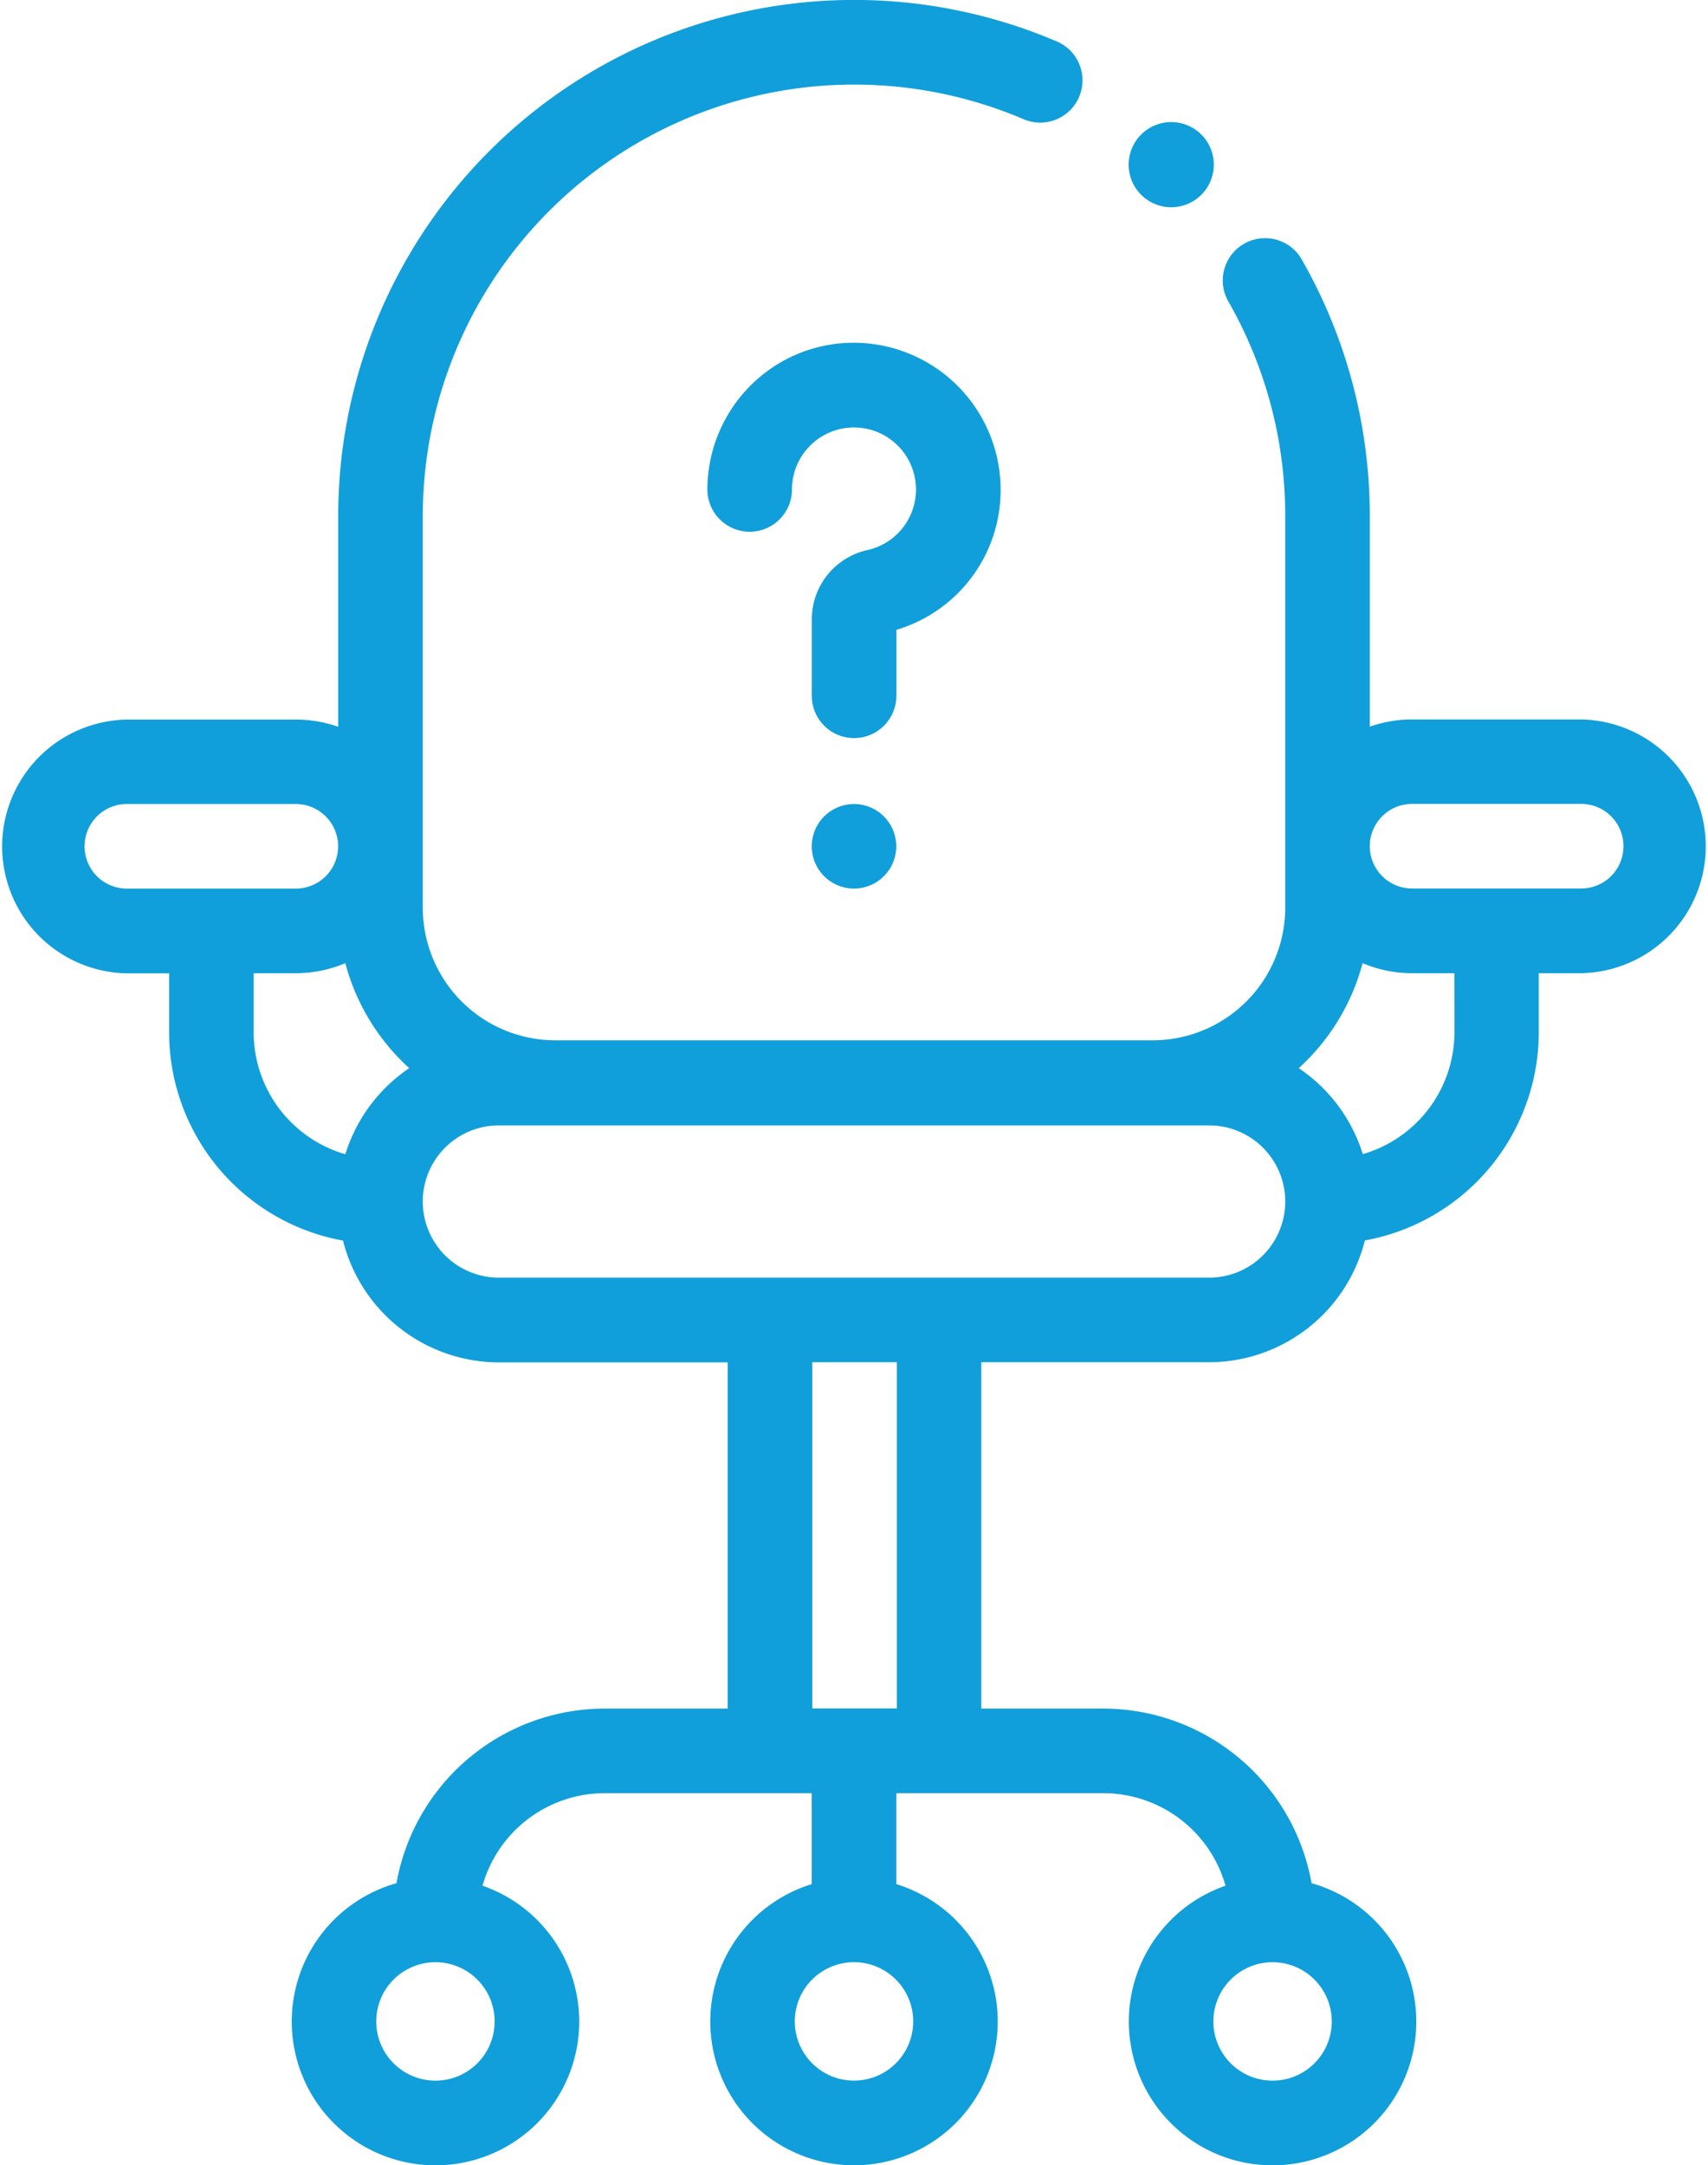 <svg xmlns="http://www.w3.org/2000/svg" width="47.344" height="60" viewBox="0 0 47.344 60"><defs><style>.a{fill:#109fda;}</style></defs><g transform="translate(-54)"><g transform="translate(85.287 3.372)"><path class="a" d="M322.952,29.094l-.026-.023a1.18,1.18,0,1,0,.026.023Z" transform="translate(-320.979 -28.775)"/></g><g transform="translate(54 0)"><path class="a" d="M97.828,19.937H93.141a3.5,3.5,0,0,0-1.172.2V14.3a14.3,14.3,0,0,0-1.9-7.134,1.172,1.172,0,0,0-2.03,1.171A11.947,11.947,0,0,1,89.625,14.3V25.156a3.676,3.676,0,0,1-3.672,3.672H69.391a3.676,3.676,0,0,1-3.672-3.672V14.3A11.96,11.96,0,0,1,82.388,3.31a1.172,1.172,0,0,0,.926-2.153A14.3,14.3,0,0,0,63.375,14.3v5.841a3.5,3.5,0,0,0-1.172-.2H57.516a3.516,3.516,0,0,0,0,7.031h1.172v1.641a5.868,5.868,0,0,0,4.82,5.765,4.461,4.461,0,0,0,4.32,3.375h6.343v9.594H70.758a5.868,5.868,0,0,0-5.768,4.838,3.984,3.984,0,1,0,2.385.07,3.521,3.521,0,0,1,3.384-2.564H76.5v2.52a3.984,3.984,0,1,0,2.344,0v-2.52h5.742a3.521,3.521,0,0,1,3.384,2.564,3.984,3.984,0,1,0,2.385-.07,5.868,5.868,0,0,0-5.768-4.838H81.2V37.749h6.313a4.46,4.46,0,0,0,4.32-3.375,5.868,5.868,0,0,0,4.82-5.765V26.968h1.172a3.516,3.516,0,0,0,0-7.031ZM67.711,56.016a1.641,1.641,0,1,1-1.641-1.641A1.642,1.642,0,0,1,67.711,56.016Zm21.563-1.641a1.641,1.641,0,1,1-1.641,1.641A1.642,1.642,0,0,1,89.273,54.375ZM57.516,24.624a1.172,1.172,0,0,1,0-2.344H62.2a1.172,1.172,0,0,1,0,2.344Zm6.056,7.361a3.521,3.521,0,0,1-2.541-3.377V26.968H62.2a3.5,3.5,0,0,0,1.371-.278A6.023,6.023,0,0,0,65.343,29.6,4.472,4.472,0,0,0,63.572,31.986Zm15.741,24.03a1.641,1.641,0,1,1-1.641-1.641A1.642,1.642,0,0,1,79.313,56.016Zm-.454-8.672H76.515V37.749h2.344Zm8.657-11.938H67.828a2.109,2.109,0,0,1,0-4.219H87.516a2.109,2.109,0,0,1,0,4.219Zm6.8-6.8a3.521,3.521,0,0,1-2.541,3.377A4.472,4.472,0,0,0,90,29.6,6.023,6.023,0,0,0,91.77,26.69a3.5,3.5,0,0,0,1.371.278h1.172Zm3.516-3.984H93.141a1.172,1.172,0,0,1,0-2.344h4.688a1.172,1.172,0,0,1,0,2.344Z" transform="translate(-54 0)"/></g><g transform="translate(73.609 9.5)"><path class="a" d="M229.445,84.847a4.073,4.073,0,0,0-3.768-3.768,4.031,4.031,0,0,0-3.058,1.083,4.077,4.077,0,0,0-1.291,2.971,1.172,1.172,0,1,0,2.344,0,1.719,1.719,0,1,1,2.1,1.678,1.968,1.968,0,0,0-1.55,1.929v2.111a1.172,1.172,0,0,0,2.344,0V89.024A4.041,4.041,0,0,0,229.445,84.847Z" transform="translate(-221.329 -81.07)"/></g><g transform="translate(76.5 22.281)"><path class="a" d="M248,190.473a1.171,1.171,0,1,0,.343.829A1.175,1.175,0,0,0,248,190.473Z" transform="translate(-246 -190.13)"/></g></g></svg>